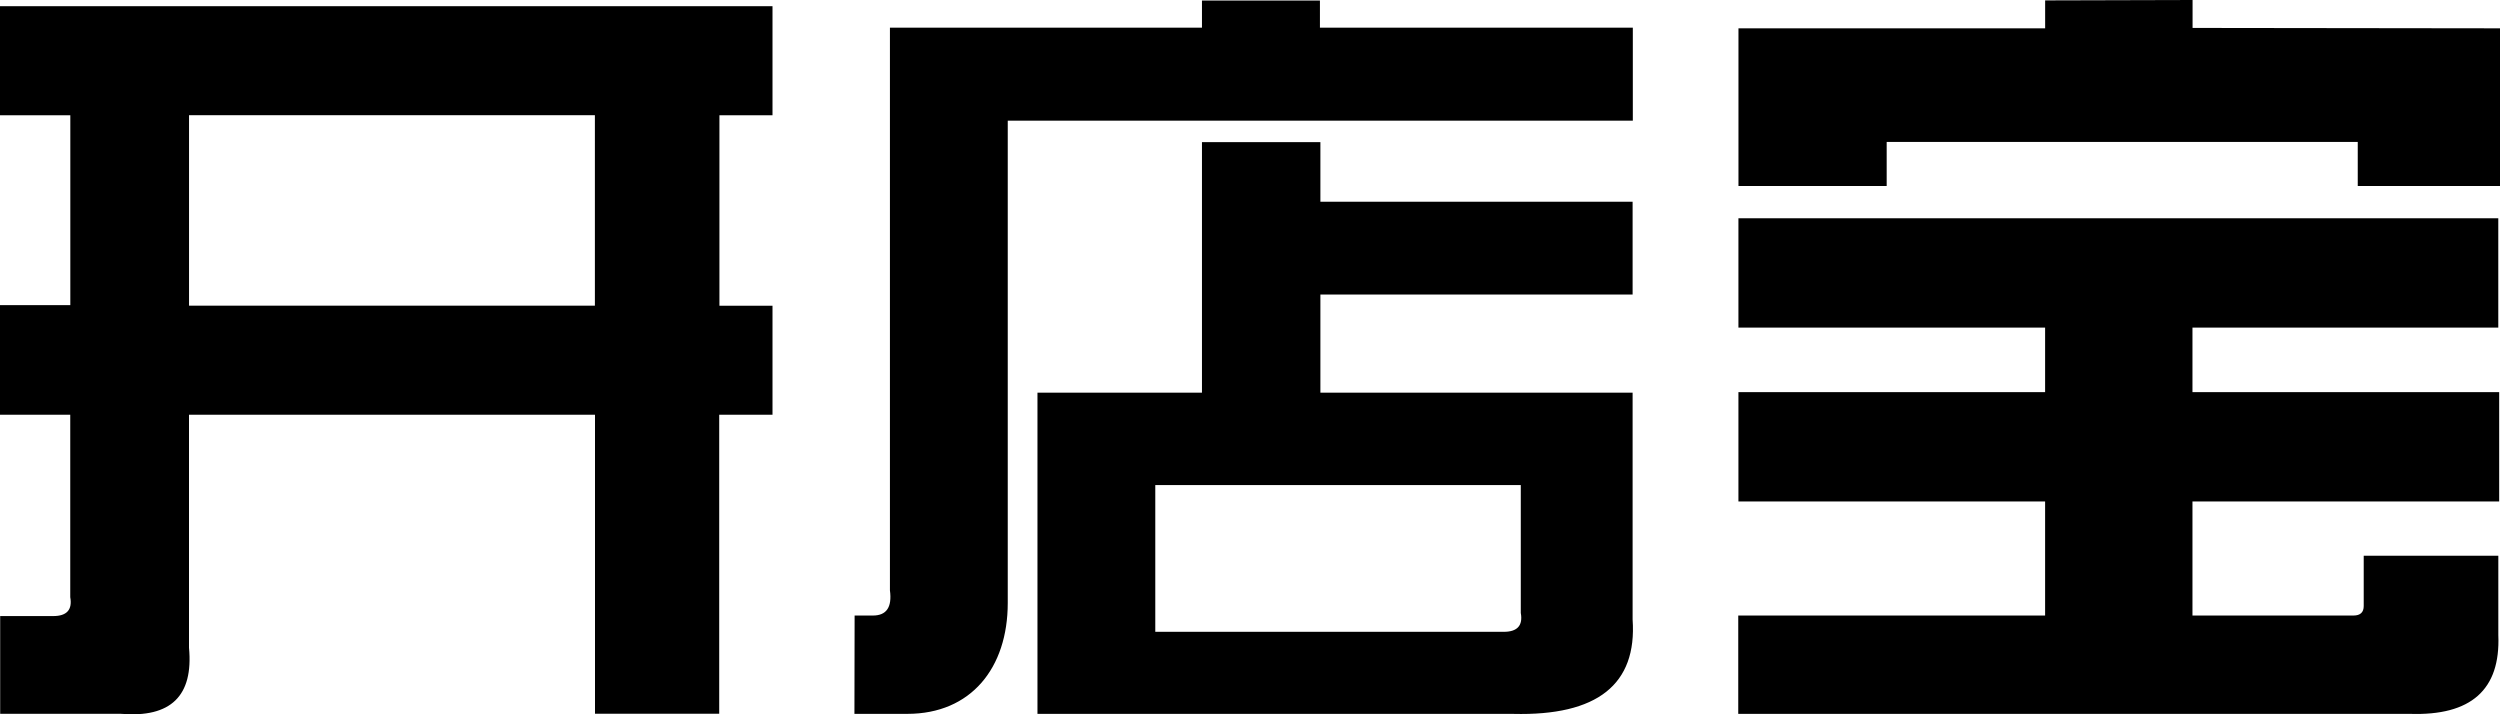 <svg xmlns="http://www.w3.org/2000/svg" viewBox="0 0 70 20"><path d="M57.263 14.041h-8.587v-3.062h8.587V9.173h-8.587V6.111h21.276v3.062h-8.563v1.806h8.588v3.062h-8.588v3.194h4.508c.191 0 .287-.089.287-.265v-1.409h3.769v2.224c.063 1.527-.763 2.262-2.48 2.203H48.671v-2.753h8.592v-3.194zm8.754-8.833V3.975h-13.19v1.233h-4.15V.793h8.587V.011L61.392 0v.782L70 .793v4.415h-3.983zm-33.669 8.374v4.109h9.756c.383 0 .541-.177.478-.529v-3.58H32.348zm1.308-9.603h3.315v1.67h8.742v2.598h-8.742v2.747h8.742v6.352c.127 1.82-.988 2.701-3.34 2.643H29.049v-8.994h4.606V3.979zm-5.439 12.904c0 1.82-1.029 3.105-2.81 3.105h-1.483l.005-2.753h.512c.382 0 .54-.234.477-.705V.775h8.737V.014h3.303v.761h8.761v2.604H28.217v13.504zM5.293 8.559h11.364V3.226H5.293v5.333zm16.337 0v3.053h-1.492v8.373H16.66v-8.373H5.292v6.524c.127 1.351-.51 1.968-1.908 1.851H.005V17.25H1.49c.381 0 .54-.177.477-.529v-5.109H0V8.544h1.969V3.227H0V.174h21.63v3.053h-1.486V8.56h1.486z"/></svg>